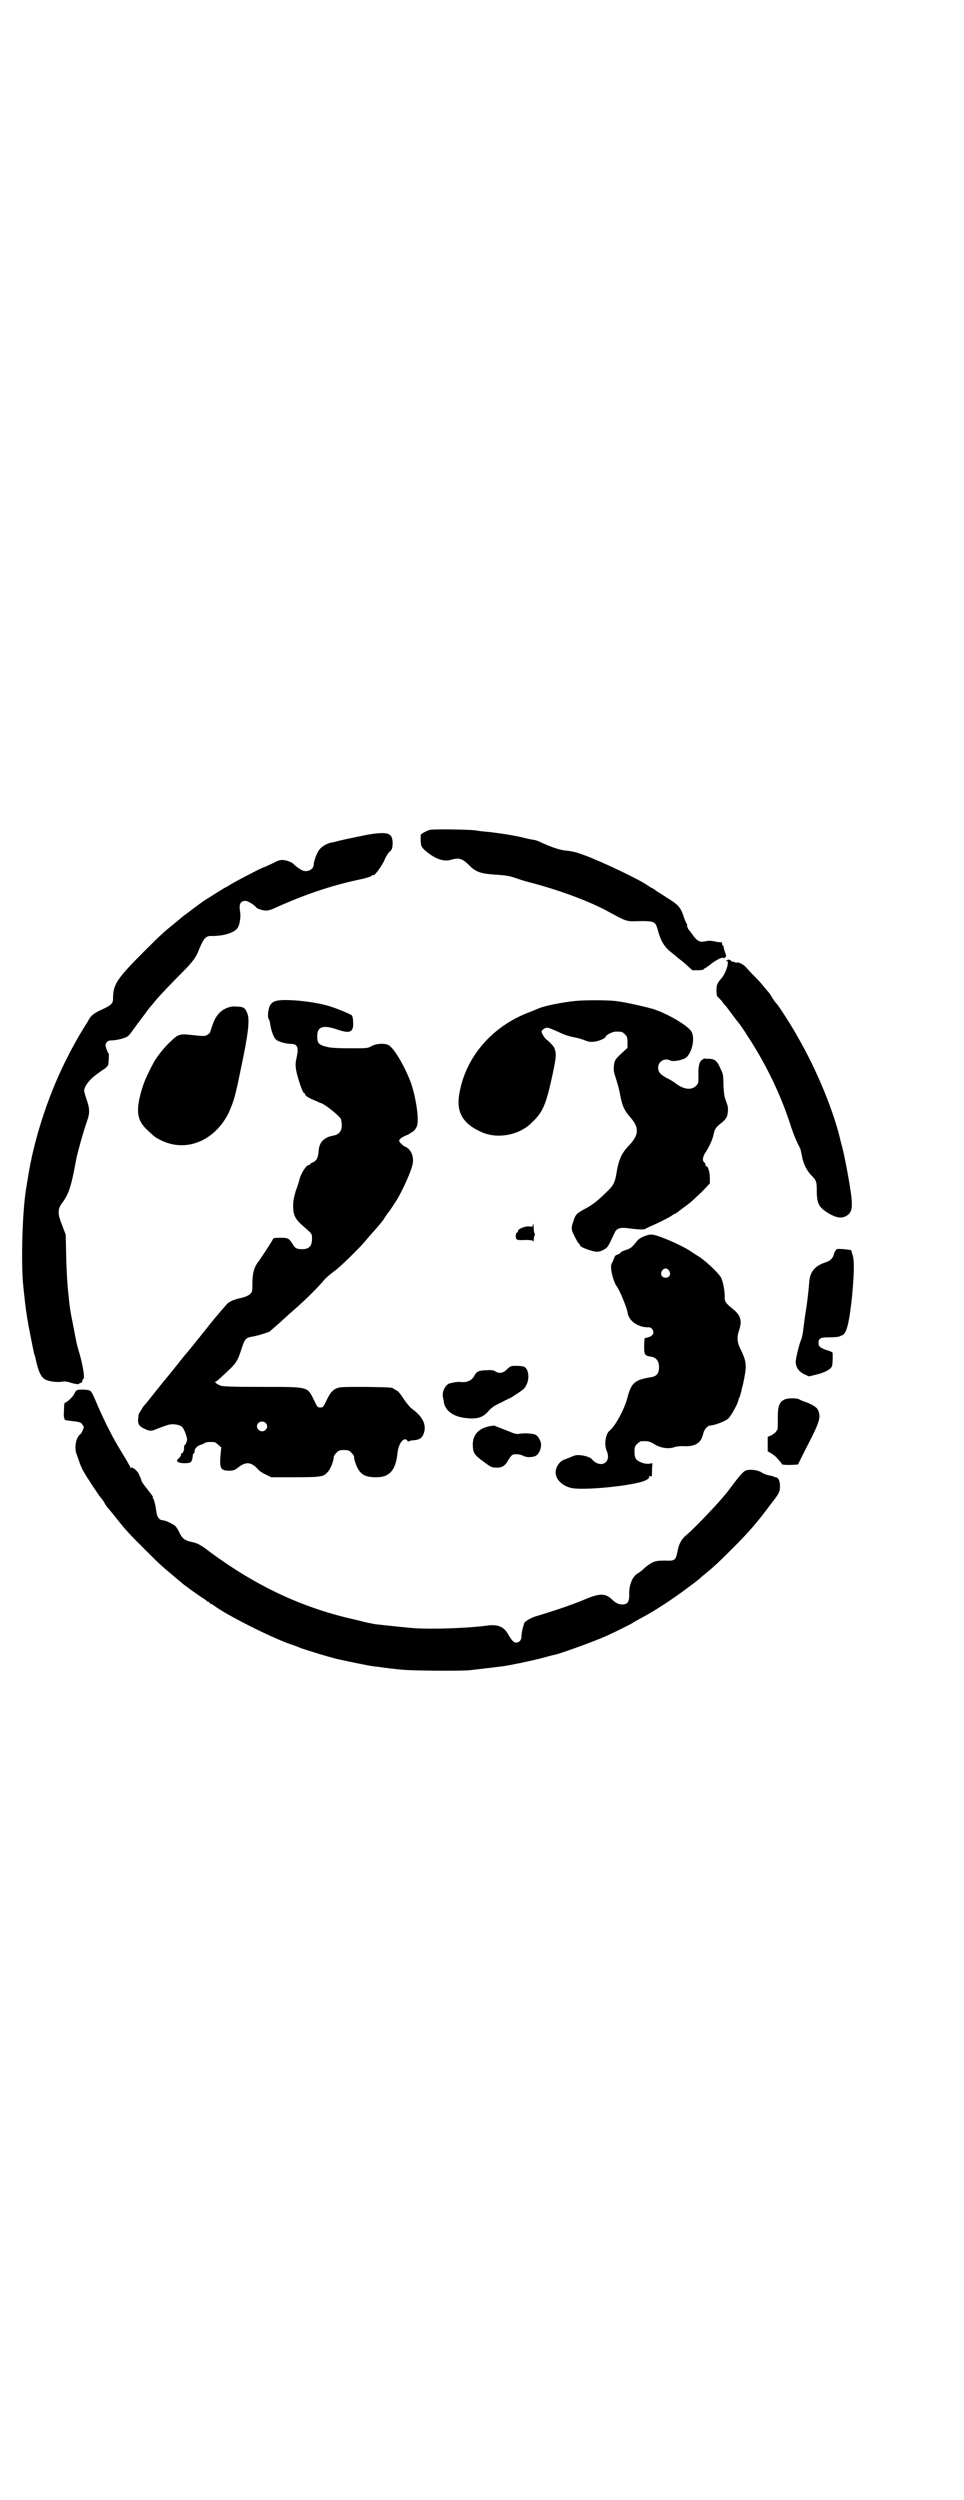 <?xml version="1.0" standalone="no"?>
<!DOCTYPE svg PUBLIC "-//W3C//DTD SVG 20010904//EN"
 "http://www.w3.org/TR/2001/REC-SVG-20010904/DTD/svg10.dtd">
<svg version="1.0" xmlns="http://www.w3.org/2000/svg"
 width="1100pt" height="2850pt" viewBox="0 0 1100 2850"
 preserveAspectRatio="xMidYMid meet">
<g transform="translate(0,2850) scale(0.5,-0.5)"
fill="#000000" stroke="none">
<path d="M981 3808 c-4 -1 -10 -4 -14 -6 l-7 -5 0 -13 c1 -13 1 -14 8 -21 22
-20 44 -29 62 -23 18 5 25 3 42 -14 14 -14 26 -18 57 -20 29 -2 33 -3 48 -8 6
-2 20 -7 33 -10 65 -17 137 -43 183 -69 39 -21 37 -20 67 -19 32 0 35 -1 40
-16 8 -31 16 -43 34 -57 3 -2 14 -12 26 -21 l20 -18 13 0 c7 0 13 1 13 2 0 1
1 2 2 2 1 0 6 4 12 8 10 9 29 19 30 16 1 -1 3 -1 4 1 4 2 4 3 0 14 -2 6 -3 11
-3 12 1 0 1 1 -1 1 -1 0 -2 2 -2 4 0 3 -1 4 -4 4 -2 0 -5 0 -5 0 -13 3 -21 4
-29 2 -13 -3 -19 0 -31 17 -2 3 -5 7 -6 8 -3 2 -6 12 -5 12 1 0 0 2 -1 3 -1 2
-4 8 -6 14 -7 22 -12 28 -32 41 -10 6 -23 15 -30 19 -6 5 -12 8 -12 8 -1 0 -4
2 -7 4 -19 14 -99 52 -143 69 -22 8 -28 10 -48 12 -14 2 -30 7 -60 21 -2 1 -6
2 -9 3 -3 0 -18 3 -33 7 -30 6 -32 6 -69 11 -14 1 -29 3 -34 4 -19 2 -97 3
-103 1z"/>
<path d="M839 3797 c-15 -3 -39 -8 -53 -11 -14 -3 -27 -7 -30 -7 -10 -2 -22
-9 -27 -16 -6 -7 -13 -27 -13 -34 0 -8 -8 -15 -18 -15 -6 0 -10 2 -17 7 -6 4
-10 8 -11 9 -2 3 -13 8 -22 9 -8 1 -12 0 -25 -7 -9 -4 -19 -9 -23 -10 -12 -5
-73 -37 -76 -40 -1 0 -4 -3 -9 -5 -6 -3 -34 -21 -50 -31 -10 -7 -42 -31 -43
-32 -1 0 -10 -8 -21 -17 -26 -21 -33 -27 -70 -64 -64 -64 -73 -77 -73 -109 0
-12 -3 -15 -26 -26 -16 -7 -24 -13 -29 -22 -1 -2 -5 -9 -9 -15 -18 -29 -30
-51 -47 -85 -40 -82 -70 -177 -83 -259 -1 -8 -3 -16 -3 -19 -9 -45 -13 -155
-9 -218 2 -23 7 -68 9 -77 0 -2 1 -8 2 -13 2 -14 13 -68 15 -77 2 -4 3 -9 3
-10 7 -32 13 -44 24 -49 9 -4 26 -6 38 -4 4 1 11 0 17 -2 12 -4 23 -5 21 -2 0
1 1 1 3 1 2 0 3 2 4 5 0 2 1 4 2 4 4 0 0 27 -8 56 -5 16 -9 33 -9 36 -1 2 -3
16 -6 30 -5 26 -6 28 -9 53 -4 36 -6 62 -7 107 l-1 47 -8 21 c-11 27 -11 38 1
53 14 19 20 38 30 93 2 14 18 71 26 93 6 17 6 27 -1 47 -3 9 -6 19 -6 21 0 7
6 17 15 26 8 8 11 10 28 22 7 4 11 9 12 11 1 7 2 26 1 26 -1 0 -3 5 -5 10 -3
10 -3 10 0 15 3 4 6 5 12 5 11 0 30 5 36 9 3 2 8 8 12 14 10 14 19 26 29 39 4
6 11 15 15 19 11 14 21 25 54 59 40 40 45 46 54 69 10 24 15 30 29 29 26 0 50
7 58 18 5 7 8 26 6 37 -3 17 0 25 12 25 6 0 20 -9 24 -14 2 -4 16 -8 24 -8 5
0 14 3 22 7 64 29 126 50 187 63 15 3 29 7 31 9 2 2 4 3 4 2 0 -5 17 17 24 31
4 10 10 20 13 22 5 4 6 7 7 16 1 27 -9 31 -57 23z"/>
<path d="M1658 3510 c-3 -2 -3 -2 0 -1 8 2 -1 -28 -12 -40 -4 -4 -8 -10 -9
-13 -3 -6 -2 -26 0 -28 1 0 5 -5 10 -10 4 -6 8 -11 10 -12 1 -2 9 -12 17 -23
8 -11 16 -20 16 -21 1 -1 8 -11 16 -24 41 -62 76 -134 98 -203 7 -22 15 -40
22 -53 1 -2 2 -7 3 -12 1 -5 2 -9 2 -10 3 -14 11 -30 20 -39 12 -12 13 -15 13
-35 0 -31 5 -39 28 -53 18 -10 28 -11 38 -6 13 7 16 16 13 45 -4 32 -16 95
-22 117 -1 1 -1 5 -2 7 -15 68 -55 165 -98 239 -14 26 -46 75 -49 77 -1 1 -5
6 -9 12 -3 6 -8 13 -10 15 -2 2 -7 8 -11 13 -4 5 -12 14 -18 20 -6 6 -15 15
-19 20 -7 9 -21 16 -24 13 -1 0 -3 0 -4 1 -2 2 -4 2 -4 1 -1 0 -3 0 -4 2 -4 4
-7 4 -11 1z"/>
<path d="M627 3417 c-4 -1 -8 -5 -10 -8 -5 -7 -7 -28 -4 -32 2 -2 3 -8 4 -14
2 -13 8 -30 13 -33 4 -5 24 -10 34 -10 15 0 18 -8 13 -31 -4 -15 -3 -25 3 -46
7 -24 12 -35 14 -35 1 0 2 -1 2 -2 0 -4 7 -9 25 -16 2 -1 8 -4 14 -6 11 -5 39
-28 43 -35 1 -3 2 -10 2 -15 0 -13 -7 -21 -19 -23 -22 -4 -33 -15 -34 -37 -1
-13 -5 -21 -13 -24 -3 -1 -6 -3 -6 -4 0 -1 -1 -2 -3 -2 -6 0 -19 -20 -22 -35
-1 -3 -4 -14 -8 -24 -4 -14 -6 -22 -6 -34 0 -20 4 -29 18 -42 27 -24 25 -21
25 -34 0 -16 -7 -23 -22 -23 -13 0 -17 2 -23 13 -8 12 -10 13 -27 13 -15 0
-16 0 -18 -5 -4 -7 -27 -43 -35 -53 -8 -12 -11 -25 -11 -48 0 -15 0 -17 -5
-22 -3 -3 -9 -6 -16 -8 -13 -3 -16 -4 -16 -4 -1 0 -2 -1 -2 -1 -6 -1 -13 -5
-17 -8 -4 -4 -29 -33 -41 -48 -3 -4 -10 -13 -16 -20 -5 -7 -13 -16 -16 -20 -3
-4 -7 -9 -8 -10 -1 -1 -7 -9 -14 -17 -7 -8 -13 -16 -14 -17 -1 -2 -8 -10 -15
-19 -7 -9 -15 -18 -17 -21 -2 -2 -7 -8 -10 -12 -3 -4 -9 -11 -12 -15 -3 -4 -9
-11 -12 -15 -3 -4 -9 -11 -12 -15 -4 -4 -8 -9 -9 -12 -2 -3 -4 -6 -5 -8 -3 -3
-3 -7 -4 -18 0 -10 4 -15 16 -20 10 -5 15 -5 24 -1 7 3 23 9 31 11 9 2 23 0
28 -4 5 -3 11 -18 13 -29 0 -4 -3 -13 -5 -13 -1 0 -2 -3 -2 -6 1 -6 -3 -14 -6
-14 -1 0 -2 -1 -1 -2 1 -1 -1 -5 -4 -8 -6 -5 -6 -6 -3 -9 4 -4 27 -4 30 0 2 3
4 10 4 16 0 1 1 3 2 3 1 0 2 2 2 5 0 6 5 12 14 15 4 1 8 3 9 4 3 2 11 3 22 2
2 0 6 -3 9 -6 l7 -6 -2 -20 c-2 -28 1 -33 20 -33 9 0 12 1 19 6 18 15 31 15
47 -3 3 -4 11 -9 18 -12 l12 -6 53 0 c57 0 66 1 74 10 8 7 15 26 16 37 0 2 3
6 6 9 5 5 7 6 17 6 10 0 12 -1 17 -6 3 -3 6 -7 6 -9 0 -7 2 -11 6 -22 9 -19
19 -25 45 -25 30 0 44 16 48 54 2 24 16 40 23 29 1 -2 2 -3 2 -2 0 1 3 2 8 3
18 1 24 5 28 19 5 18 -4 36 -29 54 -4 3 -12 13 -18 22 -7 11 -13 18 -16 19 -4
2 -6 3 -7 4 -2 3 -10 3 -63 4 -37 0 -59 0 -63 -2 -11 -3 -18 -10 -27 -29 -7
-15 -8 -16 -14 -16 -6 0 -7 1 -14 16 -16 32 -10 31 -119 31 -73 0 -89 1 -95 3
-8 3 -15 9 -11 9 2 0 10 7 36 32 11 11 15 18 21 36 10 31 11 32 29 35 11 2 30
8 37 11 2 2 13 11 23 20 11 10 21 19 23 21 33 28 65 60 79 77 4 5 15 14 23 20
12 8 57 52 72 70 2 3 11 13 20 23 19 22 18 21 25 32 4 6 7 10 8 11 2 2 15 22
21 32 12 22 27 54 32 73 5 18 -2 37 -17 43 -3 1 -7 5 -10 8 -4 5 -4 6 0 10 2
2 7 5 12 7 5 2 9 4 10 5 1 1 3 2 4 3 4 1 10 8 12 15 5 18 -5 77 -18 107 -16
38 -36 70 -47 76 -8 5 -29 4 -39 -2 -9 -5 -9 -5 -49 -5 -29 0 -44 1 -52 3 -20
5 -23 8 -23 25 0 22 14 26 48 14 27 -9 35 -5 34 17 0 8 -2 15 -3 16 -3 3 -35
16 -51 21 -40 12 -110 18 -125 11z m-21 -961 c5 -5 5 -11 0 -16 -10 -10 -27 5
-16 16 4 4 12 4 16 0z"/>
<path d="M1314 3418 c-32 -3 -75 -12 -87 -18 -2 -1 -10 -4 -17 -7 -87 -32
-148 -103 -162 -188 -7 -42 9 -68 53 -87 36 -15 84 -6 112 22 26 24 33 41 48
110 9 43 9 47 4 61 -2 4 -11 14 -18 19 -4 3 -11 14 -11 18 0 4 8 9 13 9 3 0
15 -5 26 -10 12 -6 25 -10 35 -12 8 -1 20 -5 25 -7 8 -3 12 -4 21 -3 10 1 26
8 26 11 0 4 16 12 23 12 14 0 15 0 21 -6 5 -5 6 -7 6 -18 l0 -13 -13 -12 c-15
-14 -17 -17 -18 -30 -1 -8 0 -14 4 -26 3 -9 8 -26 10 -38 5 -27 10 -37 24 -53
20 -23 19 -39 -2 -62 -18 -18 -25 -33 -30 -64 -3 -20 -7 -29 -21 -42 -21 -21
-34 -31 -49 -39 -19 -10 -23 -13 -27 -25 -7 -19 -7 -23 1 -38 4 -8 8 -16 10
-17 2 -2 3 -4 3 -5 0 -2 13 -8 24 -11 13 -4 20 -4 30 2 9 5 9 5 25 39 4 9 12
12 28 10 23 -3 37 -4 41 -2 2 1 9 5 17 8 20 9 41 20 45 23 2 2 4 3 5 3 1 0 6
3 12 8 5 4 15 11 20 15 6 4 19 17 30 27 l19 20 0 13 c0 13 -5 28 -8 26 -1 -1
-2 1 -2 3 0 2 -1 5 -3 6 -5 4 -3 14 4 24 9 14 16 30 18 42 2 9 5 14 15 22 13
10 16 15 17 27 1 9 0 14 -4 24 -4 11 -5 17 -6 37 0 22 -1 26 -6 36 -8 19 -13
23 -25 24 -6 0 -11 0 -12 1 0 0 -3 -1 -5 -3 -7 -3 -10 -16 -9 -37 0 -17 0 -17
-6 -23 -10 -10 -28 -8 -46 6 -4 3 -13 9 -20 12 -15 8 -20 14 -20 24 0 14 15
23 28 16 6 -3 29 1 36 7 13 11 20 41 13 57 -5 14 -57 44 -90 54 -25 7 -67 16
-86 18 -20 2 -69 2 -89 0z"/>
<path d="M518 3402 c-15 -6 -25 -17 -32 -36 -3 -9 -6 -17 -6 -18 0 -1 -2 -4
-5 -6 -6 -5 -8 -5 -44 -1 -20 2 -26 0 -40 -14 -14 -12 -32 -35 -39 -47 -19
-36 -24 -47 -32 -77 -10 -40 -6 -60 19 -82 16 -15 15 -14 31 -22 56 -26 119 0
151 62 10 22 15 36 23 75 1 5 5 24 9 43 13 63 17 94 12 109 -5 14 -9 17 -24
17 -9 1 -15 0 -23 -3z"/>
<path d="M1216 2907 c0 -4 -1 -4 -10 -3 -10 0 -24 -6 -24 -11 0 -2 -1 -3 -2
-3 -3 -1 -4 -10 -2 -14 2 -3 5 -4 20 -3 14 0 18 -1 19 -3 0 -2 1 -1 1 3 1 8 1
9 2 10 1 1 1 3 0 5 -1 2 -2 7 -2 12 0 9 -2 14 -2 7z"/>
<path d="M1472 2882 c-7 -2 -13 -6 -17 -10 -13 -16 -15 -18 -27 -22 -7 -2 -12
-5 -12 -6 0 -1 -3 -3 -6 -4 -3 -1 -7 -3 -7 -5 -1 -2 -3 -7 -5 -12 -4 -6 -4 -9
-3 -18 1 -12 8 -32 12 -37 6 -7 24 -49 26 -64 4 -17 25 -31 47 -30 4 0 7 -2 9
-5 5 -8 1 -15 -10 -18 l-8 -2 -1 -17 c0 -20 1 -23 15 -25 13 -2 19 -10 19 -24
0 -14 -5 -21 -19 -23 -36 -6 -44 -12 -53 -46 -6 -25 -28 -66 -41 -76 -9 -7
-13 -32 -6 -47 11 -27 -16 -40 -35 -17 -3 3 -11 6 -22 8 -11 1 -14 1 -23 -3
-5 -2 -12 -5 -15 -6 -12 -3 -22 -17 -22 -30 0 -15 14 -30 34 -35 20 -6 111 1
156 12 15 3 26 10 23 13 -2 1 2 2 5 1 2 0 2 1 2 18 l1 12 -7 -1 c-9 -2 -25 4
-30 10 -3 4 -4 9 -4 17 0 11 1 13 6 18 3 3 7 6 9 6 15 1 20 0 31 -7 14 -9 34
-11 46 -6 4 1 11 2 17 2 29 -2 43 6 48 29 2 9 10 18 16 18 8 0 33 9 40 15 6 4
22 33 24 42 0 1 1 5 3 8 1 3 4 12 5 19 2 7 4 15 4 17 1 2 2 11 4 21 2 19 1 27
-10 50 -9 17 -10 29 -4 46 7 21 3 34 -15 48 -16 13 -19 17 -18 29 0 14 -5 37
-9 43 -8 13 -39 41 -53 49 -2 1 -8 5 -14 9 -20 14 -73 37 -88 39 -4 1 -11 0
-18 -3z m55 -79 c5 -8 1 -16 -8 -16 -9 0 -13 8 -8 16 2 3 5 5 8 5 3 0 6 -2 8
-5z"/>
<path d="M1907 2849 c-2 -3 -4 -7 -4 -9 -2 -8 -8 -14 -16 -17 -26 -8 -38 -21
-40 -44 -2 -24 -5 -52 -9 -74 -2 -13 -4 -30 -5 -38 -1 -8 -3 -17 -4 -20 -4 -7
-13 -43 -13 -52 0 -12 7 -22 19 -28 l11 -5 17 4 c21 5 34 13 36 20 1 4 2 21 1
30 0 1 -6 4 -14 6 -14 5 -18 8 -18 16 0 11 5 13 24 13 14 0 23 1 26 3 0 0 1 1
2 1 12 2 18 27 25 94 5 60 5 80 -1 95 0 2 -1 4 -1 5 0 1 -8 2 -17 3 -15 1 -17
1 -19 -3z"/>
<path d="M1157 2578 c-9 -9 -18 -10 -26 -5 -4 3 -9 4 -20 3 -17 0 -24 -3 -28
-12 -6 -11 -16 -16 -30 -15 -8 1 -14 0 -27 -3 -10 -3 -18 -20 -15 -32 1 -4 2
-9 2 -12 4 -19 22 -32 50 -35 25 -3 39 1 51 15 7 8 13 13 29 20 11 6 22 11 24
12 28 18 31 20 35 30 7 14 4 36 -6 40 -2 1 -10 2 -17 2 -12 0 -14 0 -22 -8z"/>
<path d="M175 2530 c-1 0 -4 -4 -6 -9 -4 -7 -17 -19 -21 -19 -1 0 -2 -7 -2
-18 -1 -10 0 -18 1 -18 1 0 1 -1 0 -2 -1 -1 4 -2 10 -3 25 -3 27 -3 31 -9 4
-5 4 -6 1 -12 -1 -4 -4 -9 -6 -10 -10 -8 -14 -31 -8 -46 2 -5 5 -14 7 -20 2
-5 6 -15 10 -21 6 -11 34 -53 36 -55 1 -1 5 -6 9 -12 3 -6 8 -13 10 -15 2 -2
11 -13 19 -23 22 -28 29 -35 66 -72 36 -36 39 -38 64 -59 9 -8 17 -14 18 -15
2 -3 40 -30 48 -35 5 -3 9 -6 10 -7 0 -1 2 -2 3 -2 2 0 3 -1 3 -2 0 -1 1 -2 2
-2 1 0 5 -2 9 -5 26 -20 127 -71 172 -87 10 -3 22 -8 27 -10 14 -5 66 -21 84
-25 28 -6 71 -15 80 -16 6 -1 13 -1 16 -2 7 -1 38 -5 53 -6 21 -2 127 -3 150
-1 19 2 51 6 76 9 21 3 63 12 87 18 15 4 29 8 31 8 18 4 111 38 129 48 3 1 15
7 27 13 12 6 22 11 23 12 1 1 8 5 21 12 22 11 72 43 107 70 14 10 25 19 26 20
1 1 4 4 8 7 22 18 32 27 65 60 38 38 58 61 86 99 22 28 23 31 23 44 0 12 -4
20 -10 20 -2 0 -4 1 -5 2 -1 0 -2 1 -3 1 -8 1 -18 4 -24 8 -9 6 -28 8 -37 4
-4 -2 -12 -10 -24 -26 -10 -13 -18 -24 -19 -25 -1 -1 -6 -7 -12 -14 -18 -21
-65 -70 -81 -83 -10 -9 -16 -19 -19 -37 -4 -19 -6 -21 -27 -20 -23 0 -28 -1
-46 -15 -7 -7 -16 -14 -19 -15 -12 -8 -19 -28 -18 -49 0 -15 -4 -21 -16 -21
-8 0 -15 3 -24 12 -15 14 -28 14 -65 -2 -29 -12 -71 -26 -105 -36 -14 -4 -30
-13 -30 -18 0 -1 -1 -3 -2 -6 -2 -7 -4 -18 -4 -24 0 -7 -5 -13 -12 -13 -6 0
-10 5 -19 20 -9 16 -23 22 -46 19 -43 -6 -126 -9 -169 -6 -24 2 -79 8 -88 9
-4 1 -26 5 -28 6 -3 1 -12 3 -29 7 -115 27 -217 76 -319 151 -22 17 -29 21
-45 24 -13 3 -20 8 -26 22 -3 6 -7 12 -9 14 -6 5 -23 13 -29 13 -7 0 -13 8
-14 19 -2 14 -5 27 -7 30 -2 2 -2 3 -1 3 2 0 -5 9 -20 28 -3 4 -6 9 -7 12 0 3
-1 5 -2 6 0 1 -1 2 -2 4 -1 8 -17 22 -19 17 0 -1 -1 -1 -1 0 0 2 -5 10 -10 19
-22 36 -29 48 -45 80 -9 18 -20 43 -25 55 -7 16 -10 22 -14 23 -5 2 -26 3 -29
0z"/>
<path d="M1790 2509 c-12 -6 -15 -15 -15 -43 0 -15 0 -26 -1 -26 -1 0 -2 -2
-3 -4 -1 -2 -5 -5 -10 -8 l-9 -4 0 -16 0 -17 9 -5 c4 -3 10 -7 11 -9 10 -11
12 -13 12 -15 0 -1 7 -2 18 -2 l19 1 20 40 c30 57 33 69 26 84 -3 7 -15 14
-30 19 -4 1 -10 4 -12 5 -5 4 -28 4 -35 0z"/>
<path d="M1121 2449 c-27 -4 -42 -19 -42 -42 0 -19 3 -24 24 -39 17 -13 20
-14 29 -14 14 -1 22 5 29 19 2 3 5 7 7 9 4 4 18 3 26 -1 7 -4 18 -4 27 -1 10
4 16 21 13 32 -4 11 -8 16 -15 18 -7 2 -25 3 -34 1 -5 -1 -11 0 -22 5 -18 7
-36 14 -36 14 0 0 -3 -1 -6 -1z"/>
</g>
</svg>
